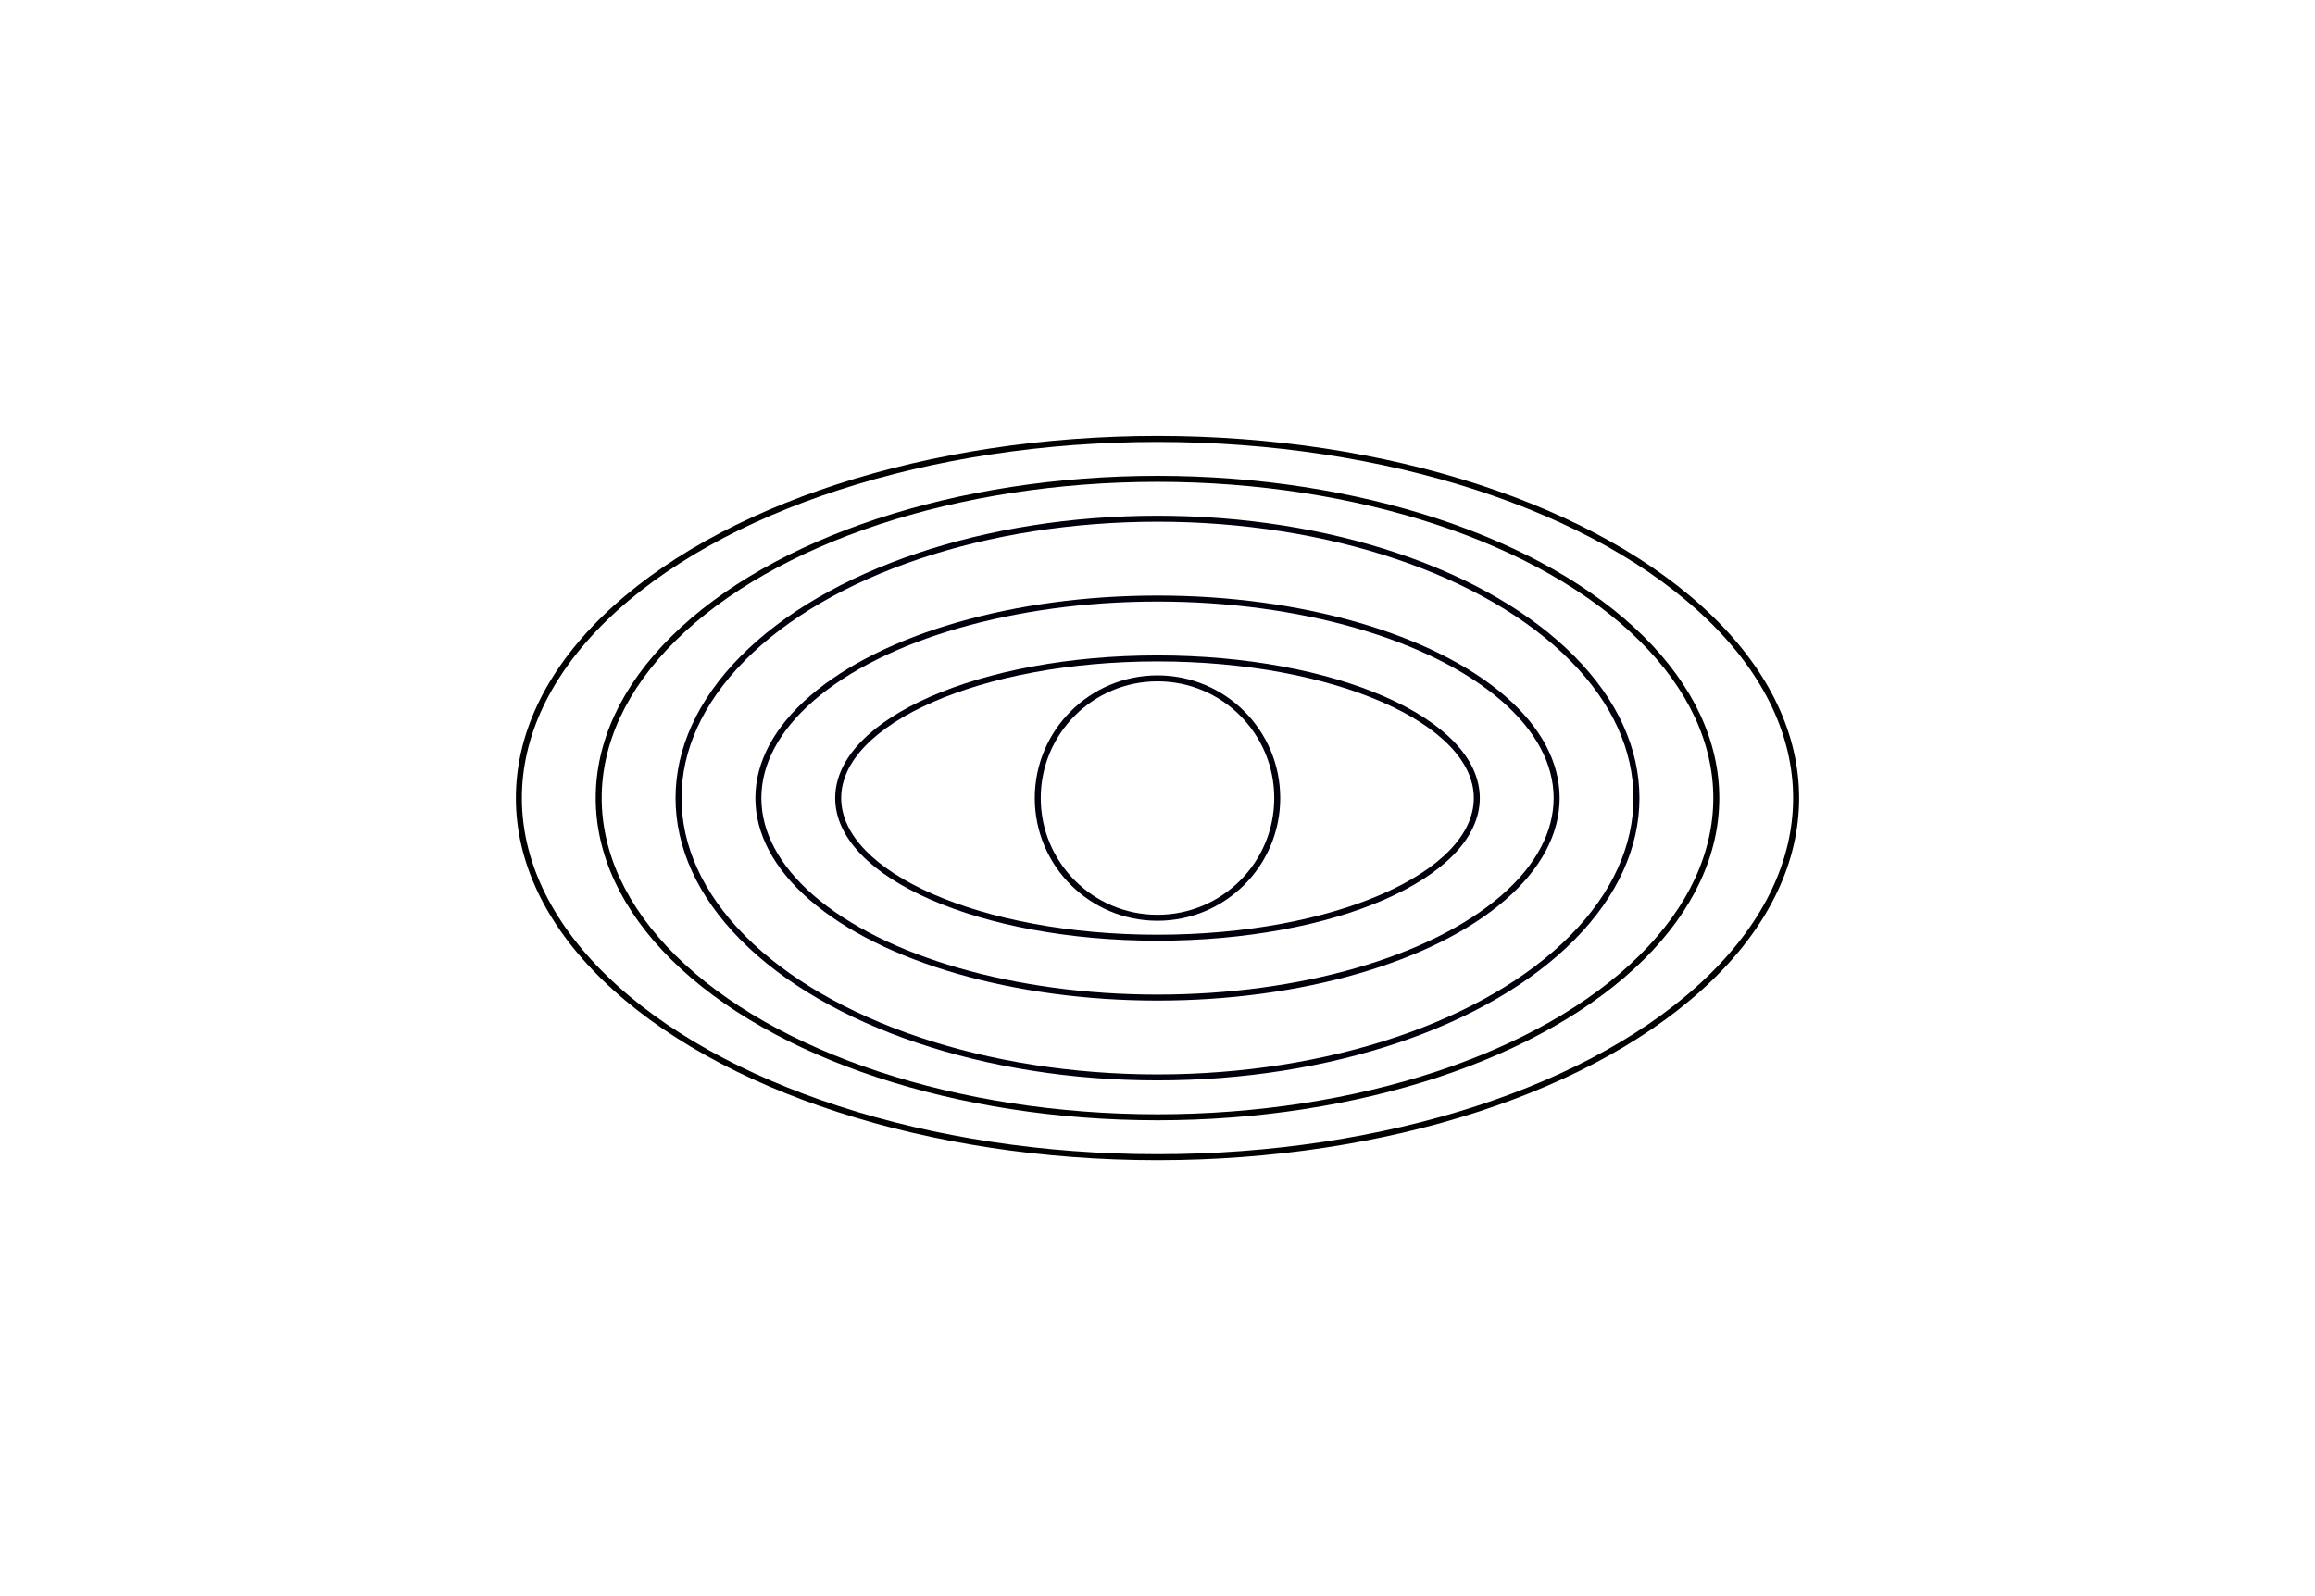 <svg xmlns="http://www.w3.org/2000/svg" width="580" height="400">
  <path fill="#fff" d="M-1-1h582v402H-1z"/>
  <circle cx="290" cy="200" r="30" fill="none" stroke="#00000c" stroke-width="1.5"/>
  <ellipse cx="290" cy="200" fill="none" stroke="#00000c" stroke-width="1.5" rx="35" ry="80" transform="rotate(90 290 200)"/>
  <ellipse cx="290" cy="200" fill="none" stroke="#00000c" stroke-width="1.5" rx="50" ry="100" transform="rotate(90 290 200)"/>
  <ellipse cx="290" cy="200" fill="none" stroke="#00000c" stroke-width="1.5" rx="70" ry="120" transform="rotate(90 290 200)"/>
  <ellipse cx="290" cy="200" fill="none" stroke="#000" stroke-width="1.5" rx="80" ry="140" transform="rotate(90 290 200)"/>
  <ellipse cx="290" cy="200" fill="none" stroke="#000" stroke-width="1.5" rx="90" ry="160" transform="rotate(90 290 200)"/>
</svg>
